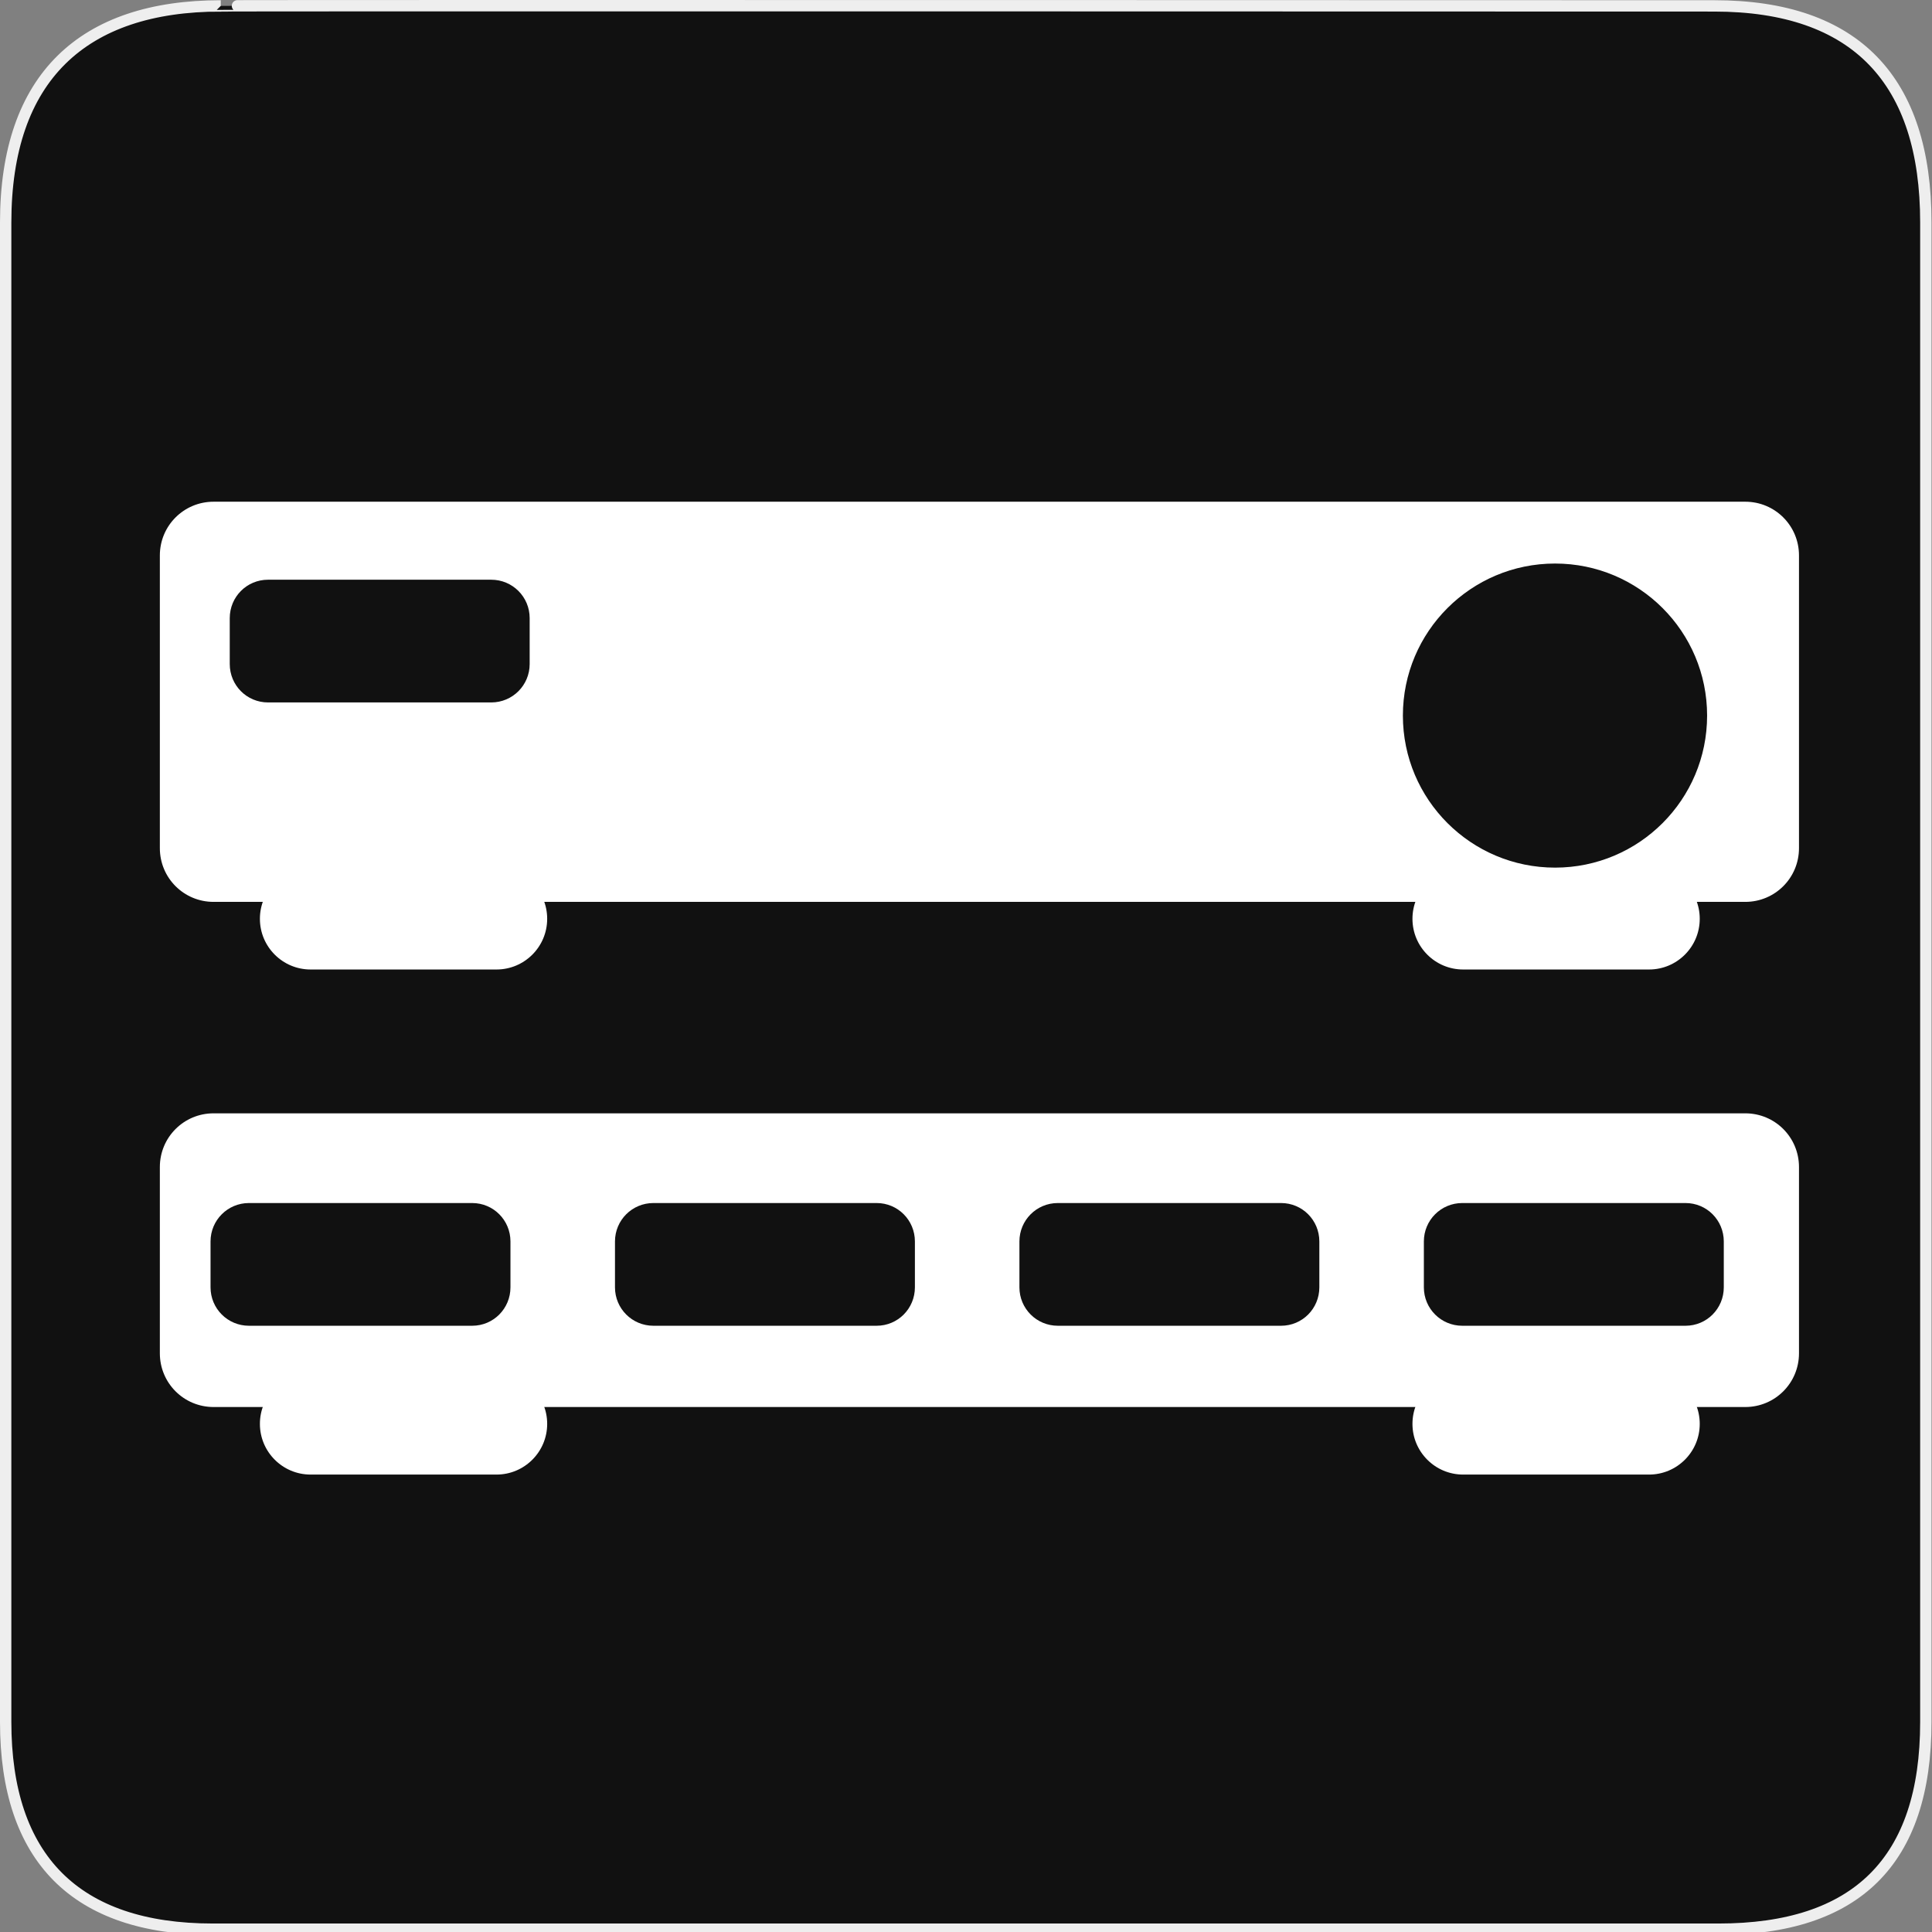 <svg width="580" height="580" viewBox="0 0 580 580" fill="none" xmlns="http://www.w3.org/2000/svg">
<rect x="0" y="0" width="580" height="580" fill="#808080" stroke="none"/>
<g clip-path="url(#clip0)">
<path d="M66.275 1.769C24.94 1.769 1.704 23.14 1.704 66.805V516.928C1.704 557.772 22.599 579.157 63.896 579.157H515.92C557.227 579.157 578.149 558.842 578.149 516.928V66.805C578.149 24.204 557.227 1.769 514.628 1.769C514.624 1.769 66.133 1.626 66.275 1.769Z" fill="#111111" stroke="#EEEEEE" stroke-width="3.408"/>
<path d="M64.115 334.229C55.185 334.229 47.989 341.424 47.989 350.354V406.273C47.989 415.203 55.185 422.398 64.115 422.398H523.943C532.874 422.398 540.069 415.203 540.069 406.273V350.354C540.069 341.424 532.874 334.229 523.943 334.229H64.115ZM74.739 361.159H141.746C148.131 361.159 153.243 366.308 153.243 372.693V386.466C153.243 392.851 148.131 398.001 141.746 398.001H74.739C68.354 398.001 63.205 392.851 63.205 386.466V372.693C63.205 366.308 68.354 361.159 74.739 361.159ZM196.156 361.159H263.163C269.548 361.159 274.66 366.308 274.66 372.693V386.466C274.66 392.851 269.548 398.001 263.163 398.001H196.156C189.771 398.001 184.621 392.851 184.621 386.466V372.693C184.621 366.308 189.771 361.159 196.156 361.159ZM317.573 361.159H384.58C390.964 361.159 396.076 366.308 396.076 372.693V386.466C396.076 392.851 390.964 398.001 384.58 398.001H317.573C311.188 398.001 306.038 392.851 306.038 386.466V372.693C306.038 366.308 311.188 361.159 317.573 361.159ZM438.99 361.159H505.996C512.381 361.159 517.493 366.308 517.493 372.693V386.466C517.493 392.851 512.381 398.001 505.996 398.001H438.99C432.605 398.001 427.455 392.851 427.455 386.466V372.693C427.455 366.308 432.605 361.159 438.99 361.159Z" fill="white"/>
<path d="M149.049 412.238H93.245C84.839 412.238 78.025 419.052 78.025 427.458C78.025 435.863 84.839 442.677 93.245 442.677H149.049C157.454 442.677 164.268 435.863 164.268 427.458C164.268 419.052 157.454 412.238 149.049 412.238Z" fill="white"/>
<path d="M495.054 412.238H439.25C430.845 412.238 424.031 419.052 424.031 427.458C424.031 435.863 430.845 442.677 439.25 442.677H495.054C503.46 442.677 510.274 435.863 510.274 427.458C510.274 419.052 503.46 412.238 495.054 412.238Z" fill="white"/>
<path d="M64.115 150.619C55.185 150.619 47.989 157.814 47.989 166.745V254.625C47.989 263.556 55.185 270.751 64.115 270.751H523.943C532.874 270.751 540.069 263.556 540.069 254.625V166.745C540.069 157.814 532.874 150.619 523.943 150.619H64.115ZM466.84 169.178C492.056 169.178 512.485 189.607 512.485 214.823C512.485 240.039 492.056 260.468 466.84 260.468C441.623 260.468 421.156 240.039 421.156 214.823C421.156 189.607 441.623 169.178 466.84 169.178ZM80.469 174.035H147.475C153.86 174.035 159.01 179.185 159.01 185.569V199.343C159.01 205.727 153.86 210.877 147.475 210.877H80.469C74.084 210.877 68.972 205.727 68.972 199.343V185.569C68.972 179.185 74.084 174.035 80.469 174.035Z" fill="white"/>
<path d="M149.049 260.611H93.245C84.839 260.611 78.025 267.425 78.025 275.831C78.025 284.236 84.839 291.05 93.245 291.05H149.049C157.454 291.05 164.268 284.236 164.268 275.831C164.268 267.425 157.454 260.611 149.049 260.611Z" fill="white"/>
<path d="M495.054 260.611H439.25C430.845 260.611 424.031 267.425 424.031 275.831C424.031 284.236 430.845 291.05 439.25 291.05H495.054C503.46 291.05 510.274 284.236 510.274 275.831C510.274 267.425 503.46 260.611 495.054 260.611Z" fill="white"/>
</g>
<defs>
<clipPath id="clip0">
<path d="M0 0H580V580H0V0Z" fill="white"/>
</clipPath>
</defs>
</svg>
